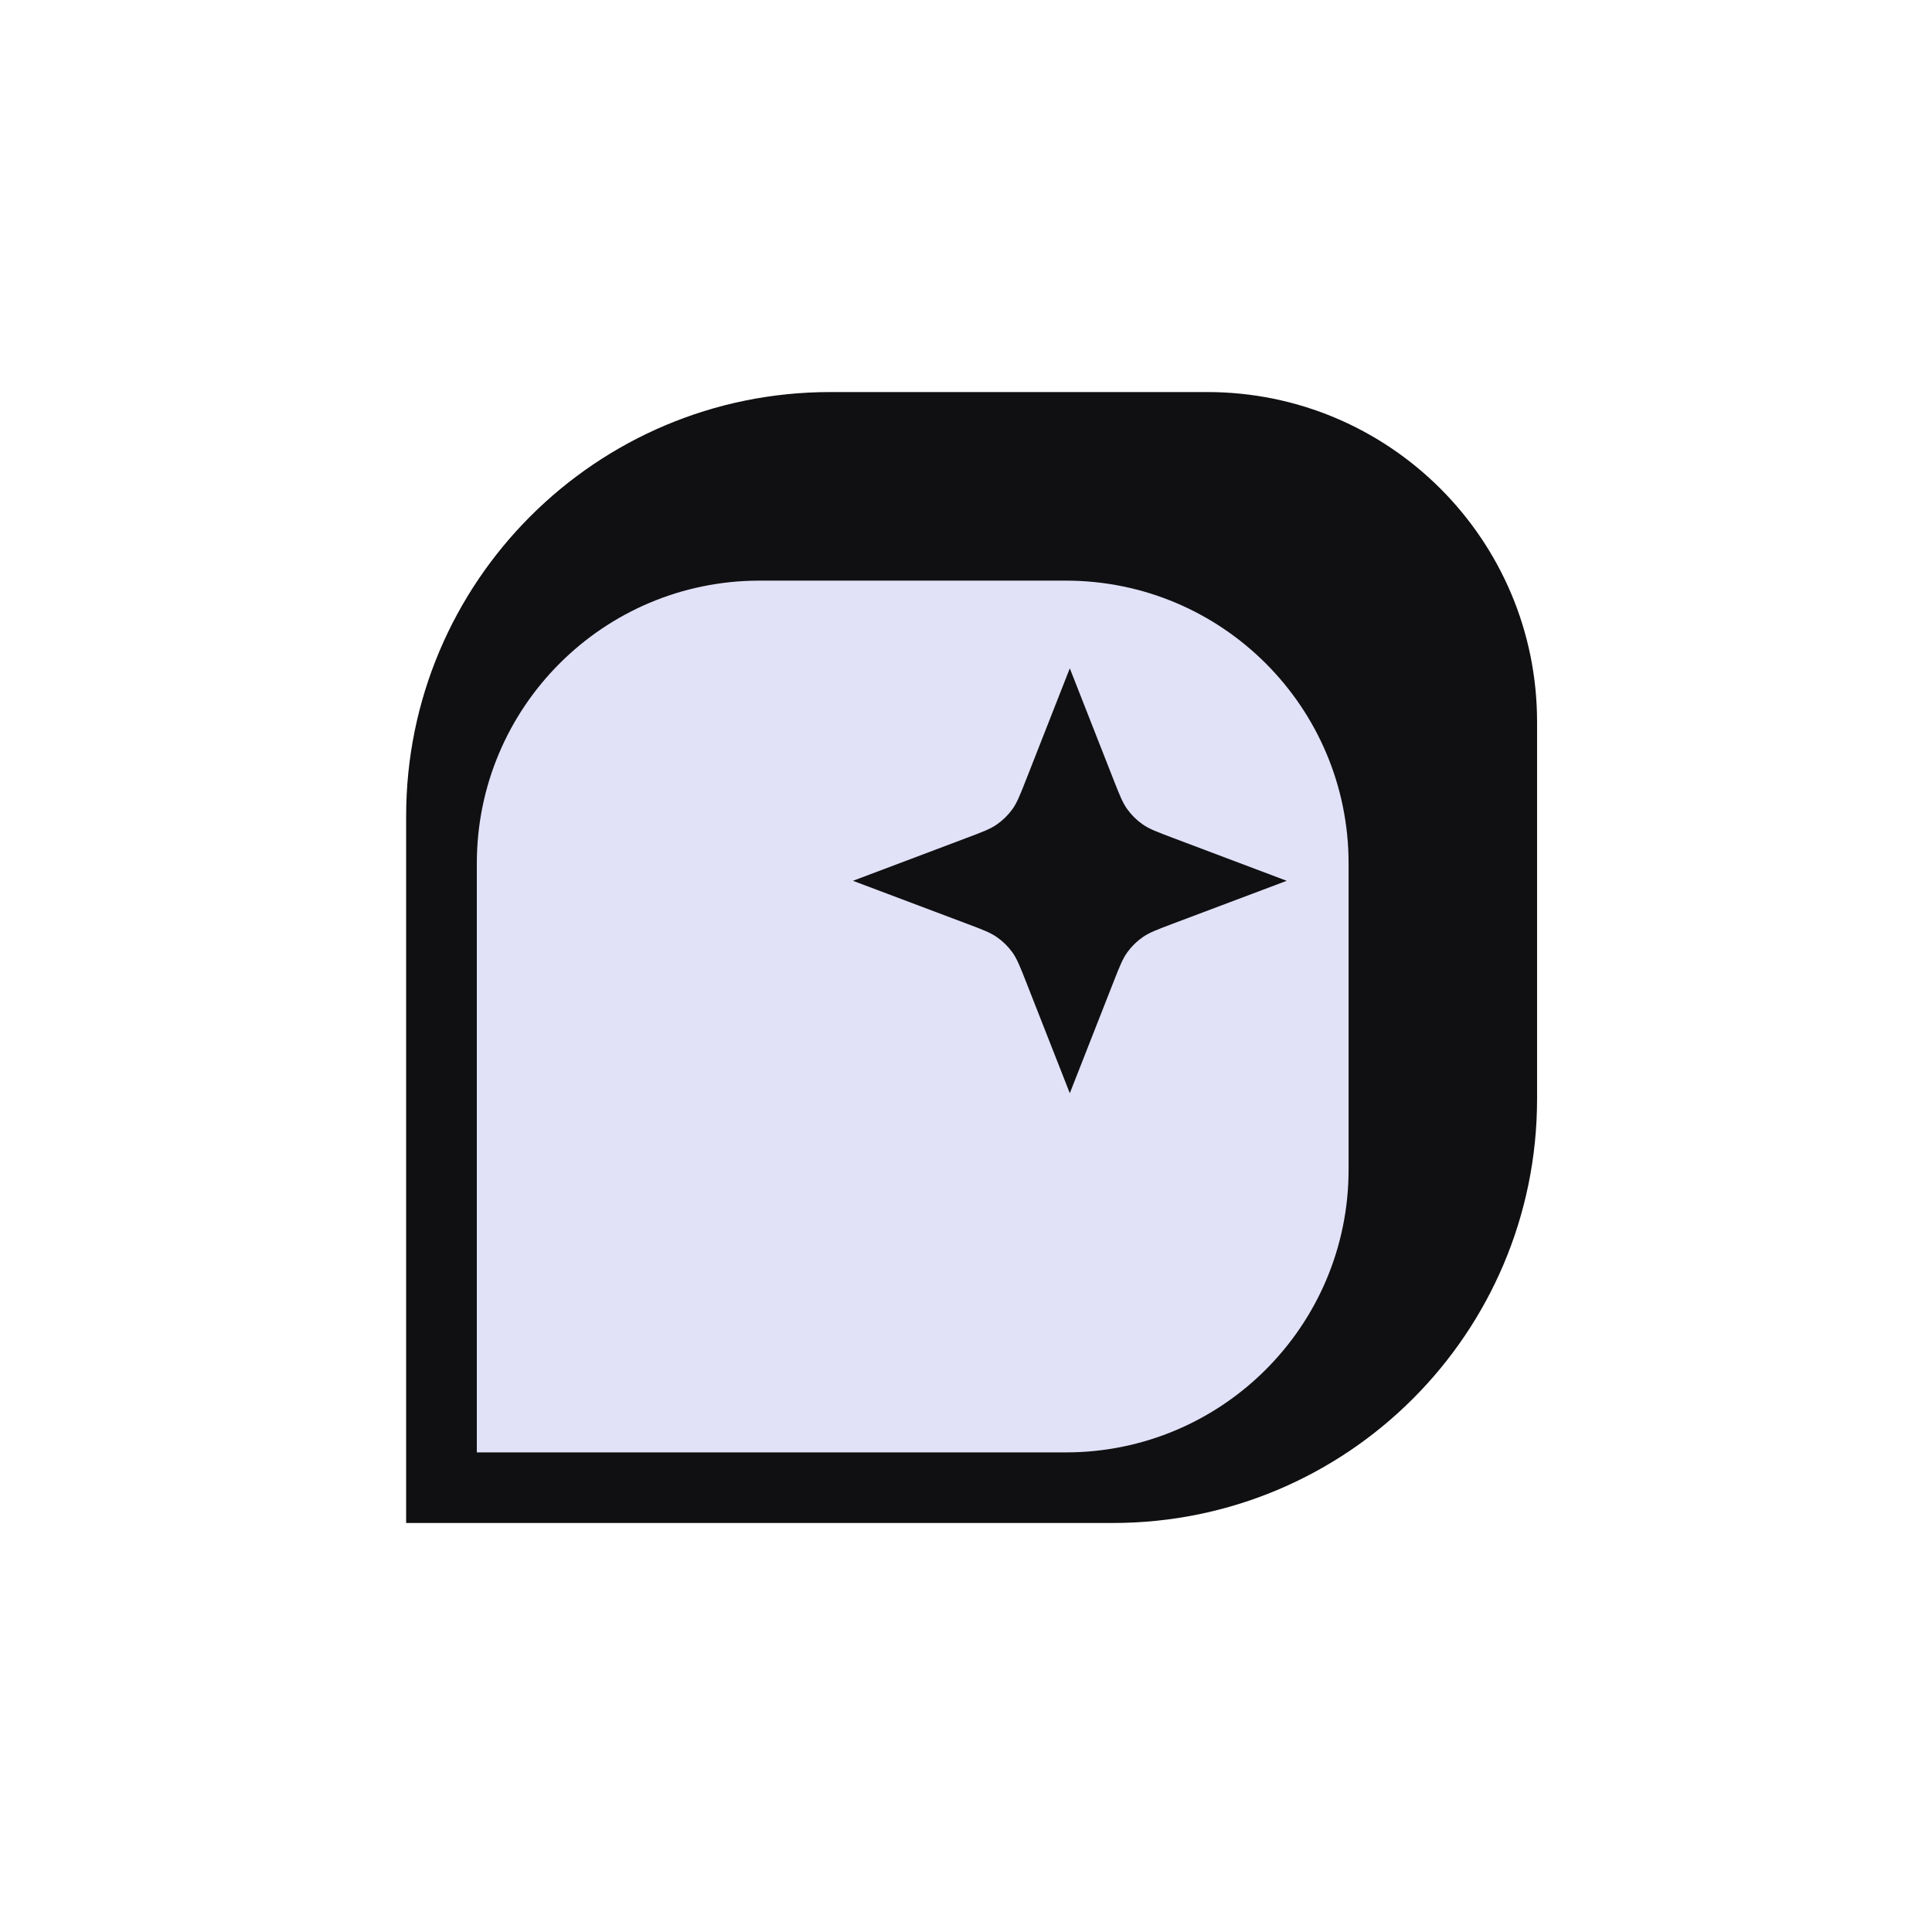 <svg width="41" height="41" viewBox="0 0 41 41" fill="none" xmlns="http://www.w3.org/2000/svg">
<path d="M8.619 17.32C8.619 12.35 12.649 8.32 17.619 8.32H25.619C29.485 8.32 32.619 11.454 32.619 15.32V23.32C32.619 28.291 28.59 32.32 23.619 32.32H8.619V17.32Z" fill="#101012"/>
<path d="M10.119 18.322C10.119 15.008 12.805 12.322 16.119 12.322H22.619C25.933 12.322 28.619 15.008 28.619 18.322V24.822C28.619 28.136 25.933 30.822 22.619 30.822H10.119V18.322Z" fill="#E1E2F8"/>
<path d="M22.703 14.183L23.629 16.541C23.759 16.872 23.824 17.037 23.925 17.176C24.014 17.299 24.124 17.407 24.25 17.495C24.392 17.594 24.561 17.657 24.898 17.784L27.306 18.692L24.898 19.599C24.561 19.726 24.392 19.789 24.25 19.888C24.124 19.976 24.014 20.084 23.925 20.207C23.824 20.346 23.759 20.511 23.629 20.842L22.703 23.2L21.777 20.842C21.647 20.511 21.582 20.346 21.482 20.207C21.392 20.084 21.282 19.976 21.156 19.888C21.014 19.789 20.846 19.726 20.508 19.599L18.101 18.692L20.508 17.784C20.846 17.657 21.014 17.594 21.156 17.495C21.282 17.407 21.392 17.299 21.482 17.176C21.582 17.037 21.647 16.872 21.777 16.541L22.703 14.183Z" fill="#101012"/>
</svg>
